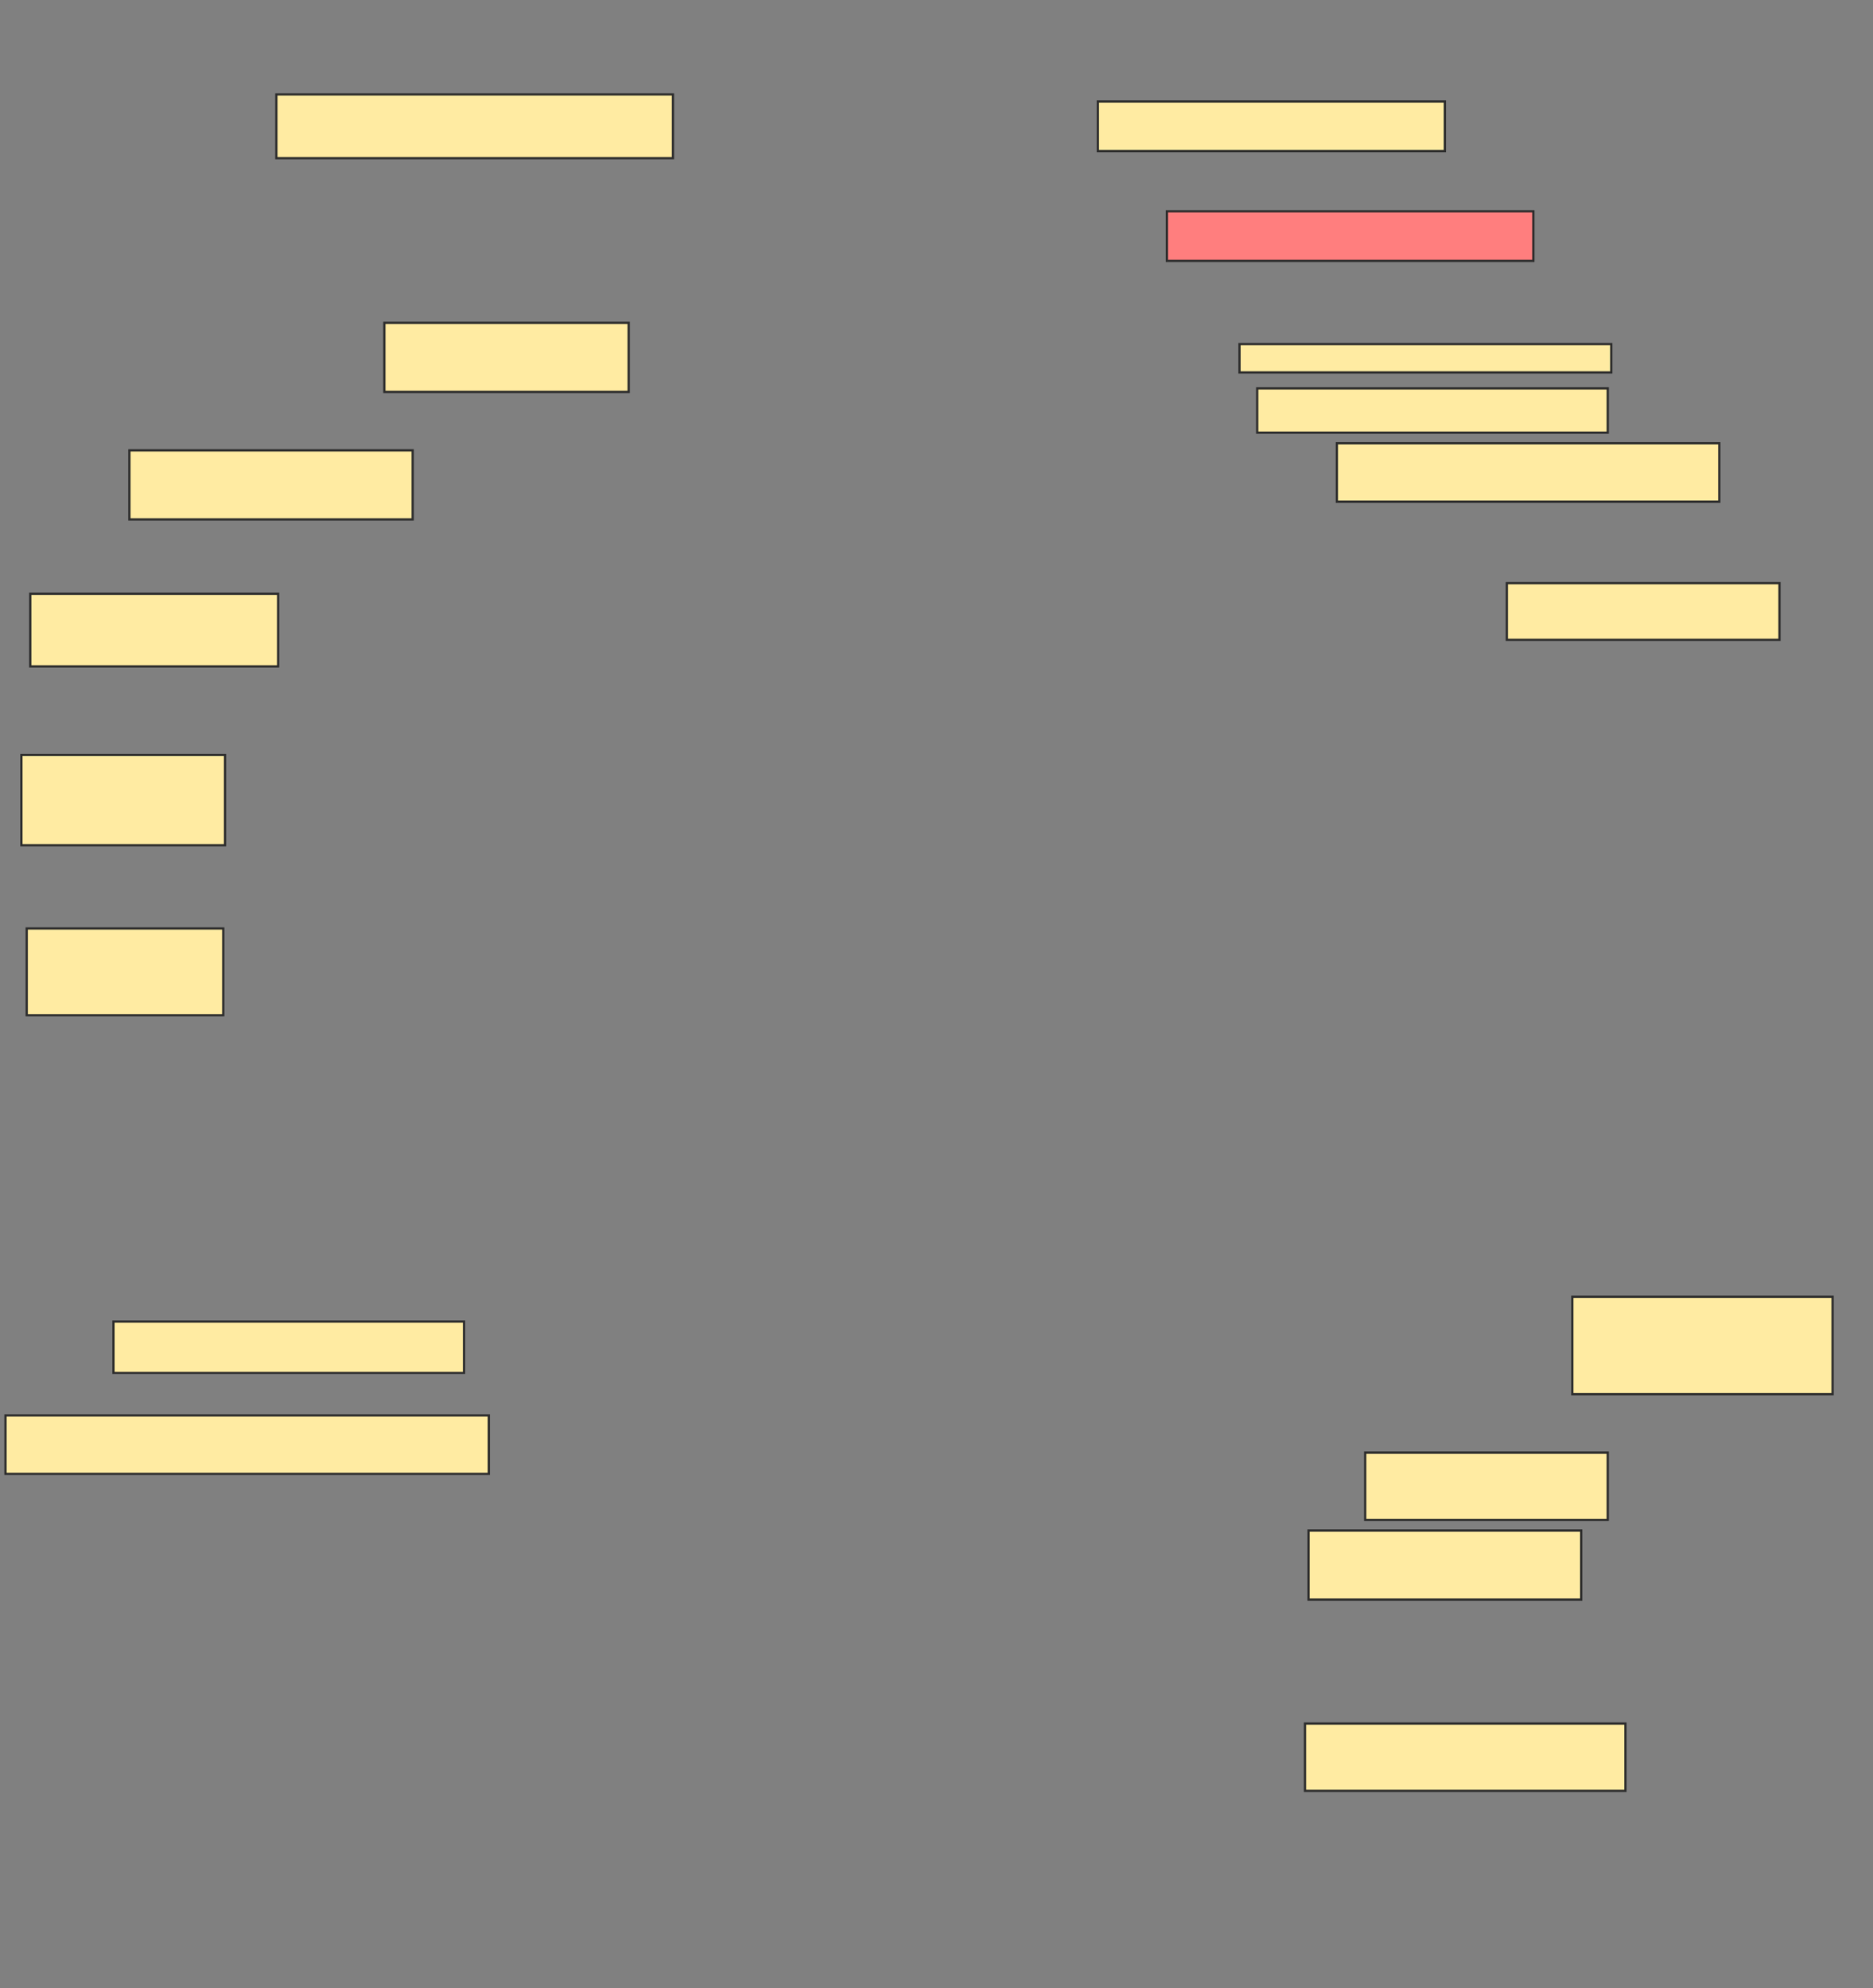 <svg height="884" width="833" xmlns="http://www.w3.org/2000/svg">
 <rect width="100%" height="100%" fill="#808080" stroke="none"/>
 <!-- Created with Image Occlusion Enhanced -->
 <g>
  <title>Labels</title>
 </g>
 <g>
  <title>Masks</title>
  <rect fill="#FFEBA2" height="30.709" id="2ca94d1e95aa43ad8130a26b860bf4c5-ao-1" stroke="#2D2D2D" width="108.661" x="170.937" y="143.559"/>
  <rect fill="#FFEBA2" height="40.157" id="2ca94d1e95aa43ad8130a26b860bf4c5-ao-2" stroke="#2D2D2D" width="90.551" x="9.52" y="335.685"/>
  <rect fill="#FFEBA2" height="32.283" id="2ca94d1e95aa43ad8130a26b860bf4c5-ao-3" stroke="#2D2D2D" width="110.236" x="13.457" y="264.031"/>
  <rect fill="#FFEBA2" height="30.709" id="2ca94d1e95aa43ad8130a26b860bf4c5-ao-4" stroke="#2D2D2D" width="125.984" x="57.551" y="200.252"/>
  <rect fill="#FFEBA2" height="38.583" id="2ca94d1e95aa43ad8130a26b860bf4c5-ao-5" stroke="#2D2D2D" width="87.402" x="11.882" y="412.85"/>
  <rect fill="#FFEBA2" height="22.835" id="2ca94d1e95aa43ad8130a26b860bf4c5-ao-6" stroke="#2D2D2D" width="155.906" x="50.465" y="587.653"/>
  <rect fill="#FFEBA2" height="25.984" id="2ca94d1e95aa43ad8130a26b860bf4c5-ao-7" stroke="#2D2D2D" width="214.961" x="2.433" y="629.386"/>
  <rect fill="#FFEBA2" height="30.709" id="2ca94d1e95aa43ad8130a26b860bf4c5-ao-8" stroke="#2D2D2D" width="121.26" x="581.961" y="680.567"/>
  <rect fill="#FFEBA2" height="43.307" id="2ca94d1e95aa43ad8130a26b860bf4c5-ao-9" stroke="#2D2D2D" width="115.748" x="699.283" y="576.63"/>
  <rect fill="#FFEBA2" height="29.921" id="2ca94d1e95aa43ad8130a26b860bf4c5-ao-10" stroke="#2D2D2D" width="107.874" x="607.157" y="645.921"/>
  <rect fill="#FFEBA2" height="25.197" id="2ca94d1e95aa43ad8130a26b860bf4c5-ao-11" stroke="#2D2D2D" width="121.26" x="670.15" y="259.307"/>
  <rect fill="#FFEBA2" height="25.984" id="2ca94d1e95aa43ad8130a26b860bf4c5-ao-12" stroke="#2D2D2D" width="170.079" x="594.559" y="197.102"/>
  <rect fill="#FFEBA2" height="19.685" id="2ca94d1e95aa43ad8130a26b860bf4c5-ao-13" stroke="#2D2D2D" width="155.906" x="559.126" y="172.693"/>
  <rect fill="#FFEBA2" height="12.598" id="2ca94d1e95aa43ad8130a26b860bf4c5-ao-14" stroke="#2D2D2D" width="165.354" x="551.252" y="153.008"/>
  <rect class="qshape" fill="#FF7E7E" height="22.047" id="2ca94d1e95aa43ad8130a26b860bf4c5-ao-15" stroke="#2D2D2D" width="162.992" x="518.968" y="93.953"/>
  <rect fill="#FFEBA2" height="22.047" id="2ca94d1e95aa43ad8130a26b860bf4c5-ao-16" stroke="#2D2D2D" width="154.331" x="488.26" y="45.134"/>
  <rect fill="#FFEBA2" height="28.346" id="2ca94d1e95aa43ad8130a26b860bf4c5-ao-17" stroke="#2D2D2D" width="176.378" x="122.905" y="41.984"/>
  <rect fill="#FFEBA2" height="29.921" id="2ca94d1e95aa43ad8130a26b860bf4c5-ao-18" stroke="#2D2D2D" width="142.52" x="580.386" y="766.394"/>
 </g>
</svg>
